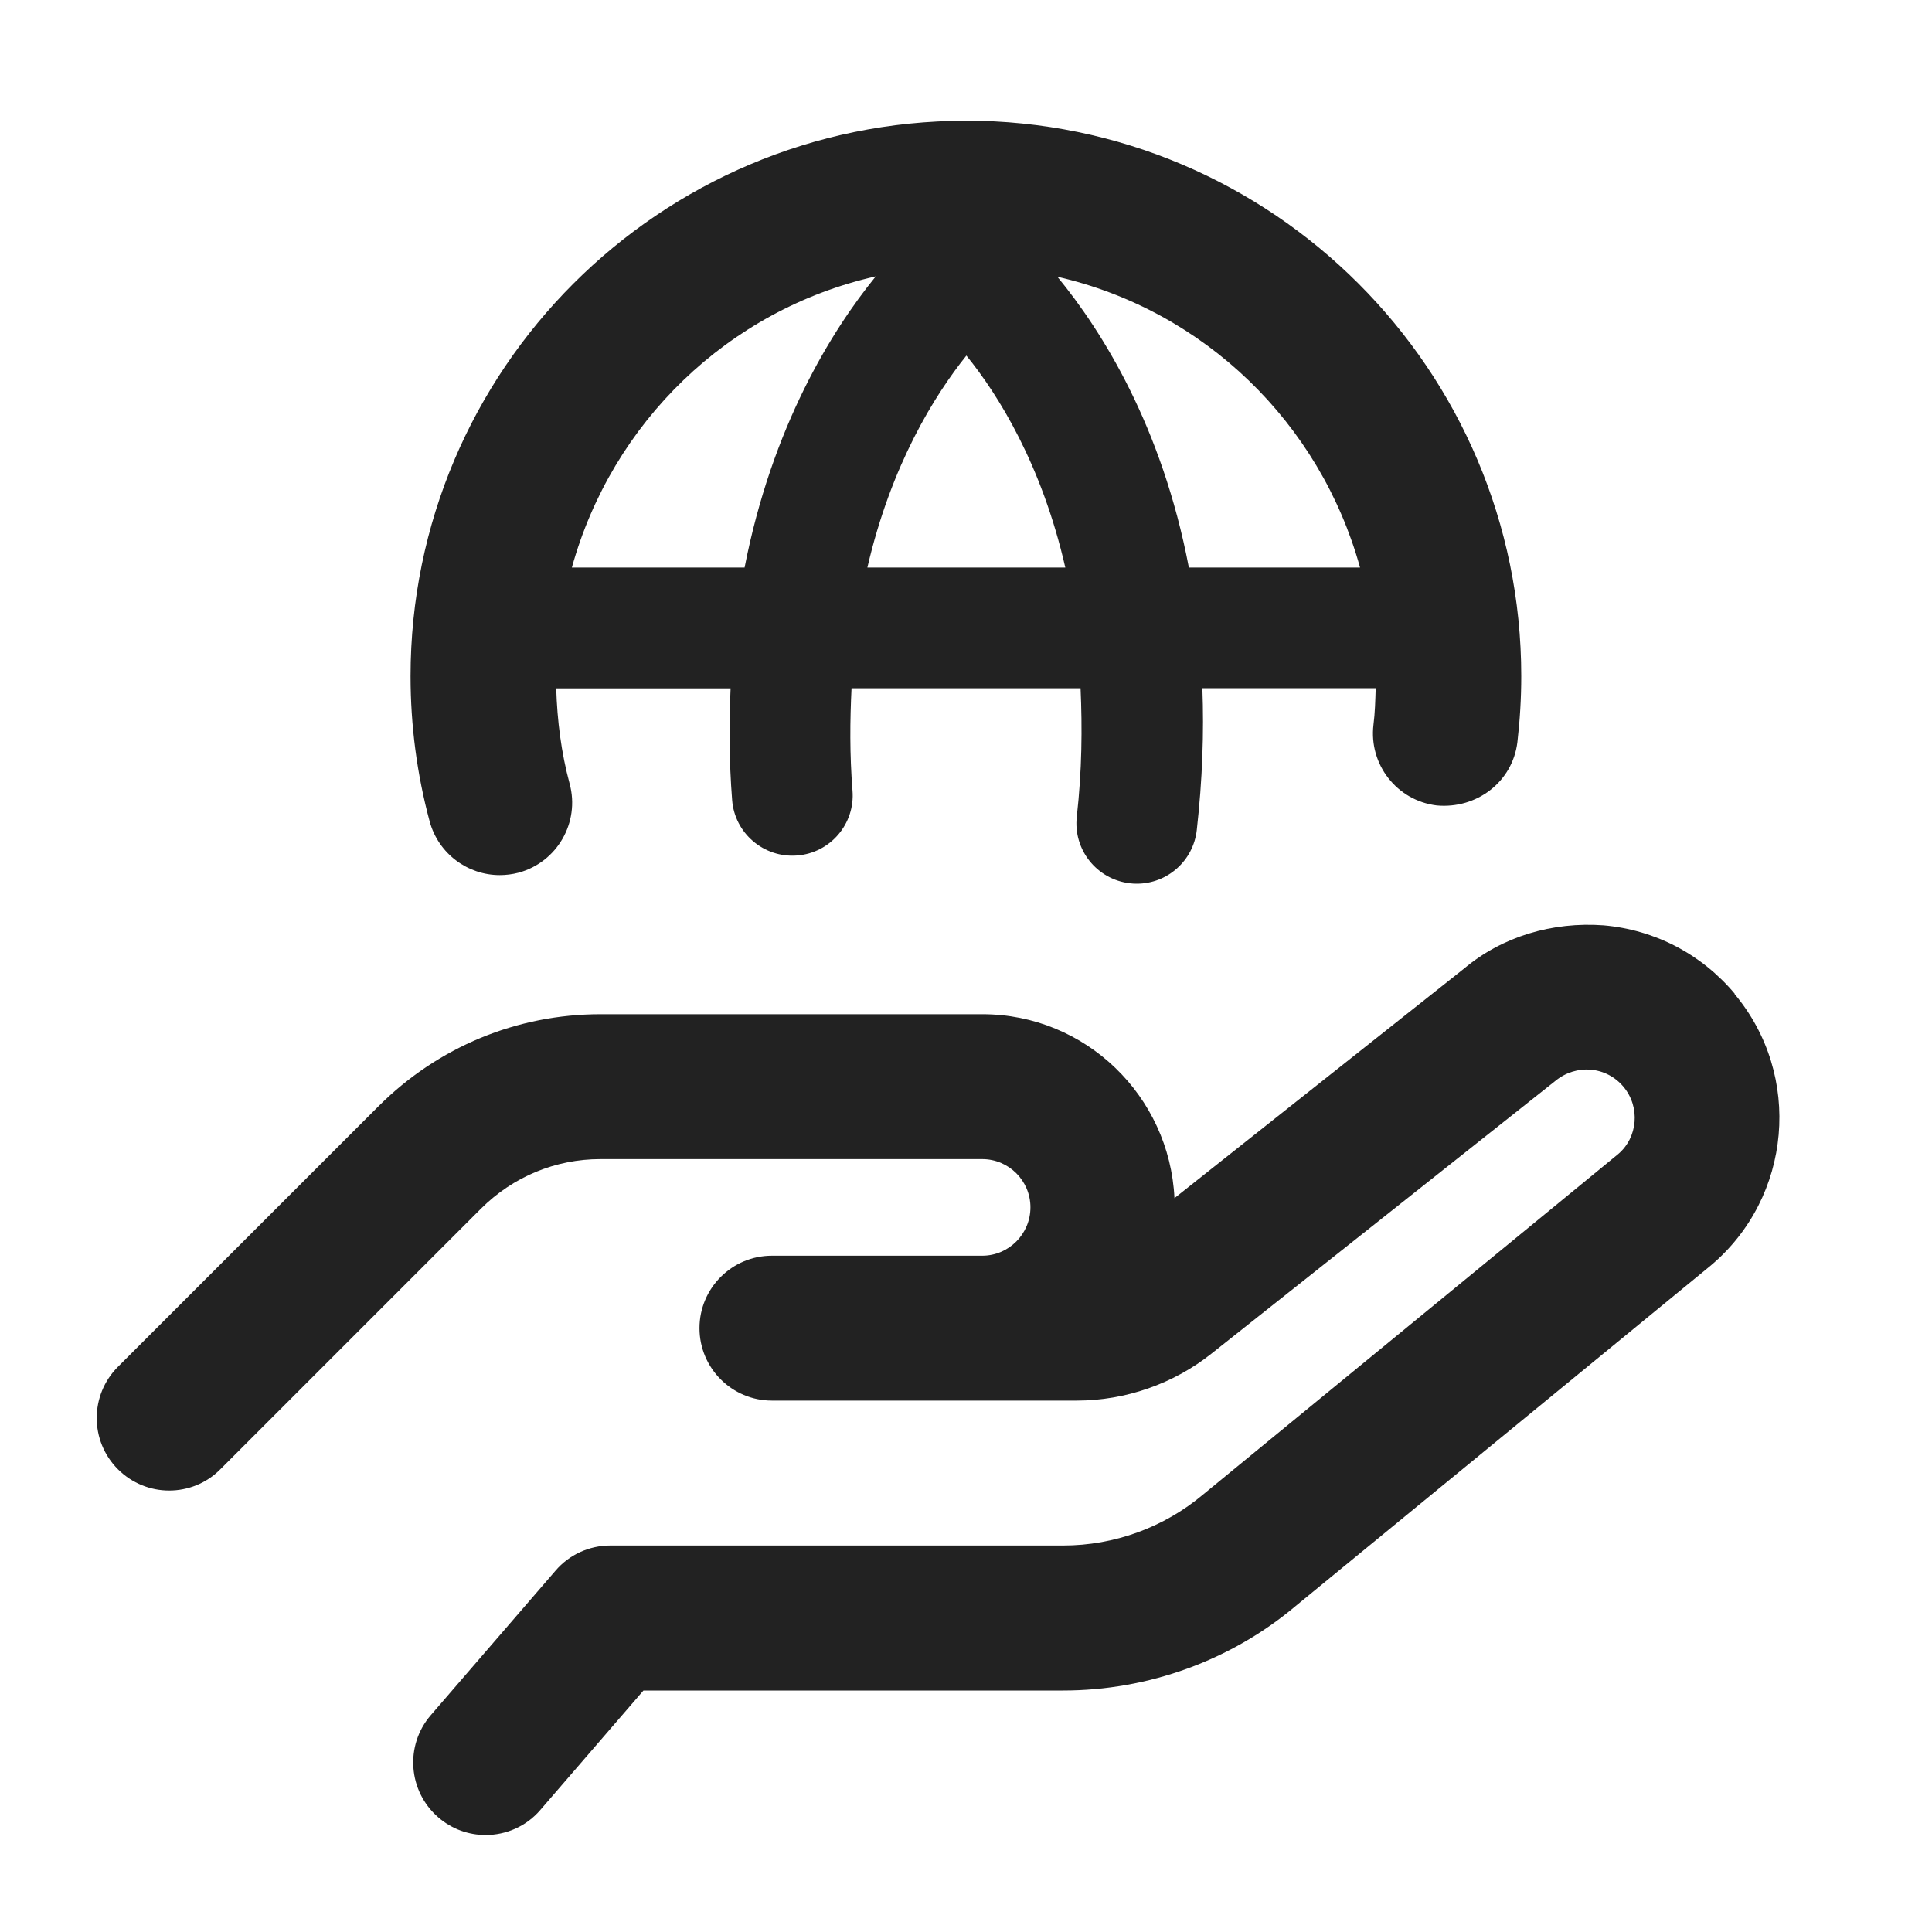 <?xml version="1.0" encoding="UTF-8"?>
<svg xmlns="http://www.w3.org/2000/svg" width="20" height="20" viewBox="0 0 20 20">
  <path d="m17.958,10.287c-.344-.41-.825-.661-1.357-.708-.53-.039-1.05.116-1.443.446l-3,2.378c-.051-1.057-.919-1.904-1.989-1.904h-3.952c-.866,0-1.682.338-2.297.951l-2.699,2.699c-.293.293-.293.768,0,1.061.146.146.338.22.53.22s.384-.073.53-.22l2.698-2.698c.332-.331.771-.513,1.237-.513h3.952c.275,0,.499.224.499.499,0,.276-.224.501-.499.501h-2.177c-.414,0-.75.336-.75.75s.336.75.75.75h3.154c.507,0,1.004-.174,1.397-.487l3.562-2.825c.103-.085.238-.125.363-.114.133.012.253.074.339.177.177.211.148.526-.056.698l-4.294,3.522c-.406.342-.921.529-1.45.529h-4.688c-.218,0-.426.095-.567.26l-1.291,1.496c-.271.313-.236.787.077,1.058.142.123.316.183.49.183.21,0,.42-.088.567-.26l1.067-1.236h4.344c.882,0,1.74-.312,2.408-.875l4.294-3.522c.844-.708.955-1.972.248-2.815Z" fill="#222"/>
  <path d="m10,1.25c-3.171,0-5.75,2.579-5.75,5.75,0,.508.066,1.015.198,1.504.091.334.394.555.725.555.064,0,.13-.008.195-.025.399-.108.637-.52.529-.92-.087-.322-.129-.654-.139-.988h1.805c-.016.365-.016.747.016,1.156.026.344.329.601.672.574.344-.026.602-.327.574-.672-.03-.379-.026-.726-.01-1.059h2.371c.018.411.015.845-.039,1.328-.039.343.208.652.551.691.023.003.048.004.071.004.313,0,.584-.235.62-.555.059-.525.075-1.014.058-1.469h1.794c-.004.127-.007.255-.023.379-.049.412.244.785.655.835.414.038.785-.244.835-.655.026-.226.04-.452.04-.684,0-3.171-2.579-5.75-5.75-5.75Zm-4.08,4.625c.415-1.5,1.618-2.669,3.146-3.014-.457.562-1.073,1.554-1.358,3.014h-1.788Zm3.059,0c.247-1.067.698-1.786,1.025-2.194.33.406.78,1.127,1.024,2.194h-2.05Zm1.967-3.01c1.521.348,2.72,1.515,3.133,3.01h-1.772c-.279-1.463-.899-2.448-1.361-3.01Z" fill="#222"/>
</svg>